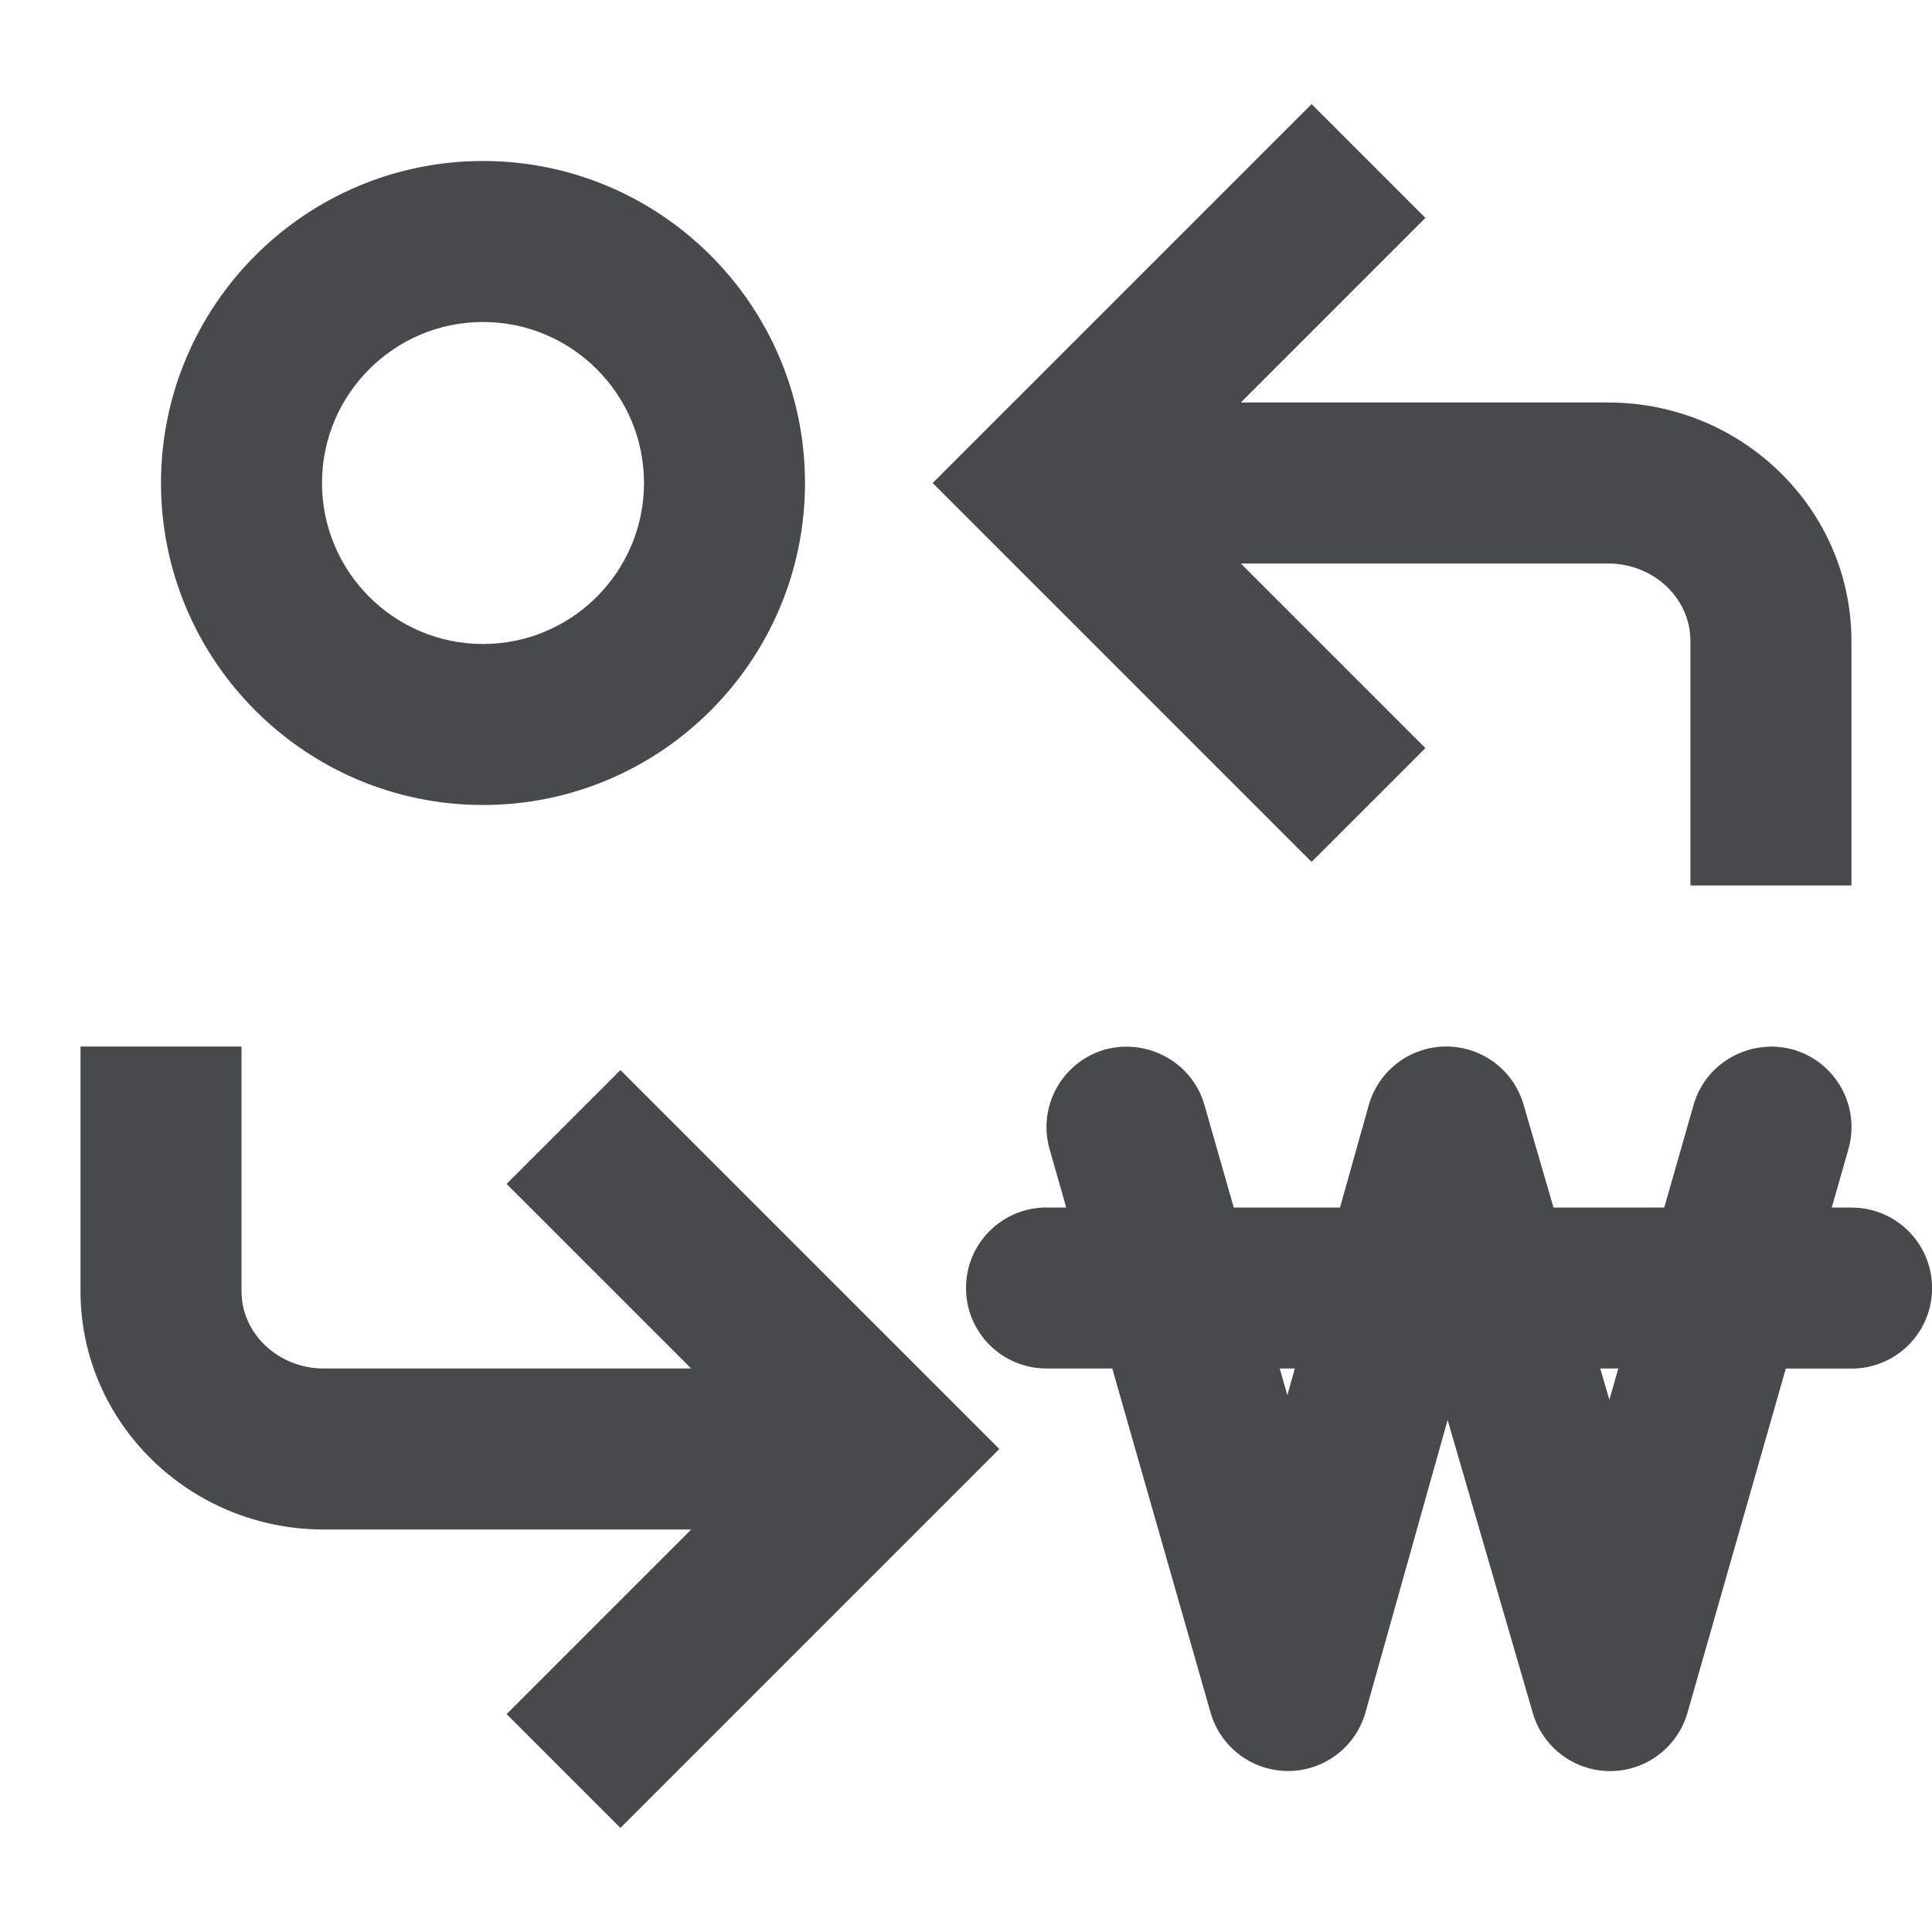 <svg width="24" height="24" viewBox="0 0 24 24" fill="none" xmlns="http://www.w3.org/2000/svg">
<g clip-path="url(#clip0_9107_999)">
<path d="M17.707 9.293L15.414 7H19.977C20.54 7 20.999 7.431 20.999 7.961V11H22.999V7.961C22.999 6.328 21.644 5 19.977 5H15.414L17.707 2.707L16.293 1.293L11.586 6L16.293 10.707L17.707 9.293Z" fill="#464A4D"/>
<path d="M6.293 14.707L8.586 17H4.022C3.459 17 3 16.569 3 16.039V13H1V16.039C1 17.672 2.355 19 4.022 19H8.586L6.293 21.293L7.707 22.707L12.414 18L7.707 13.293L6.293 14.707Z" fill="#464A4D"/>
<path d="M6 10C8.206 10 10 8.206 10 6C10 3.794 8.206 2 6 2C3.794 2 2 3.794 2 6C2 8.206 3.794 10 6 10ZM6 4C7.103 4 8 4.897 8 6C8 7.103 7.103 8 6 8C4.897 8 4 7.103 4 6C4 4.897 4.897 4 6 4Z" fill="#464A4D"/>
<path d="M23 15H22.755L22.962 14.274C23.113 13.744 22.806 13.19 22.274 13.038C21.749 12.893 21.19 13.193 21.038 13.726L20.674 15H19.298L18.926 13.721C18.802 13.294 18.41 13 17.966 13H17.961C17.515 13.002 17.124 13.3 17.003 13.729L16.646 15H15.326L14.962 13.726C14.81 13.194 14.252 12.894 13.726 13.038C13.195 13.19 12.887 13.744 13.038 14.274L13.245 15H13C12.447 15 12 15.447 12 16C12 16.553 12.447 17 13 17H13.817L15.038 21.274C15.161 21.704 15.554 22 16 22H16.002C16.449 22 16.842 21.701 16.963 21.271L17.983 17.64L19.041 21.28C19.165 21.707 19.557 22.001 20.001 22.001H20.003C20.449 22.001 20.84 21.704 20.963 21.275L22.184 17.001H23.001C23.554 17.001 24.001 16.554 24.001 16.001C24.001 15.448 23.554 15.001 23.001 15.001L23 15ZM15.992 17.331L15.897 17H16.085L15.992 17.331ZM19.992 17.389L19.879 17H20.103L19.992 17.389Z" fill="#464A4D"/>
</g>
<defs>
<clipPath id="clip0_9107_999">
<rect width="24" height="24" fill="white"/>
</clipPath>
</defs>
</svg>
